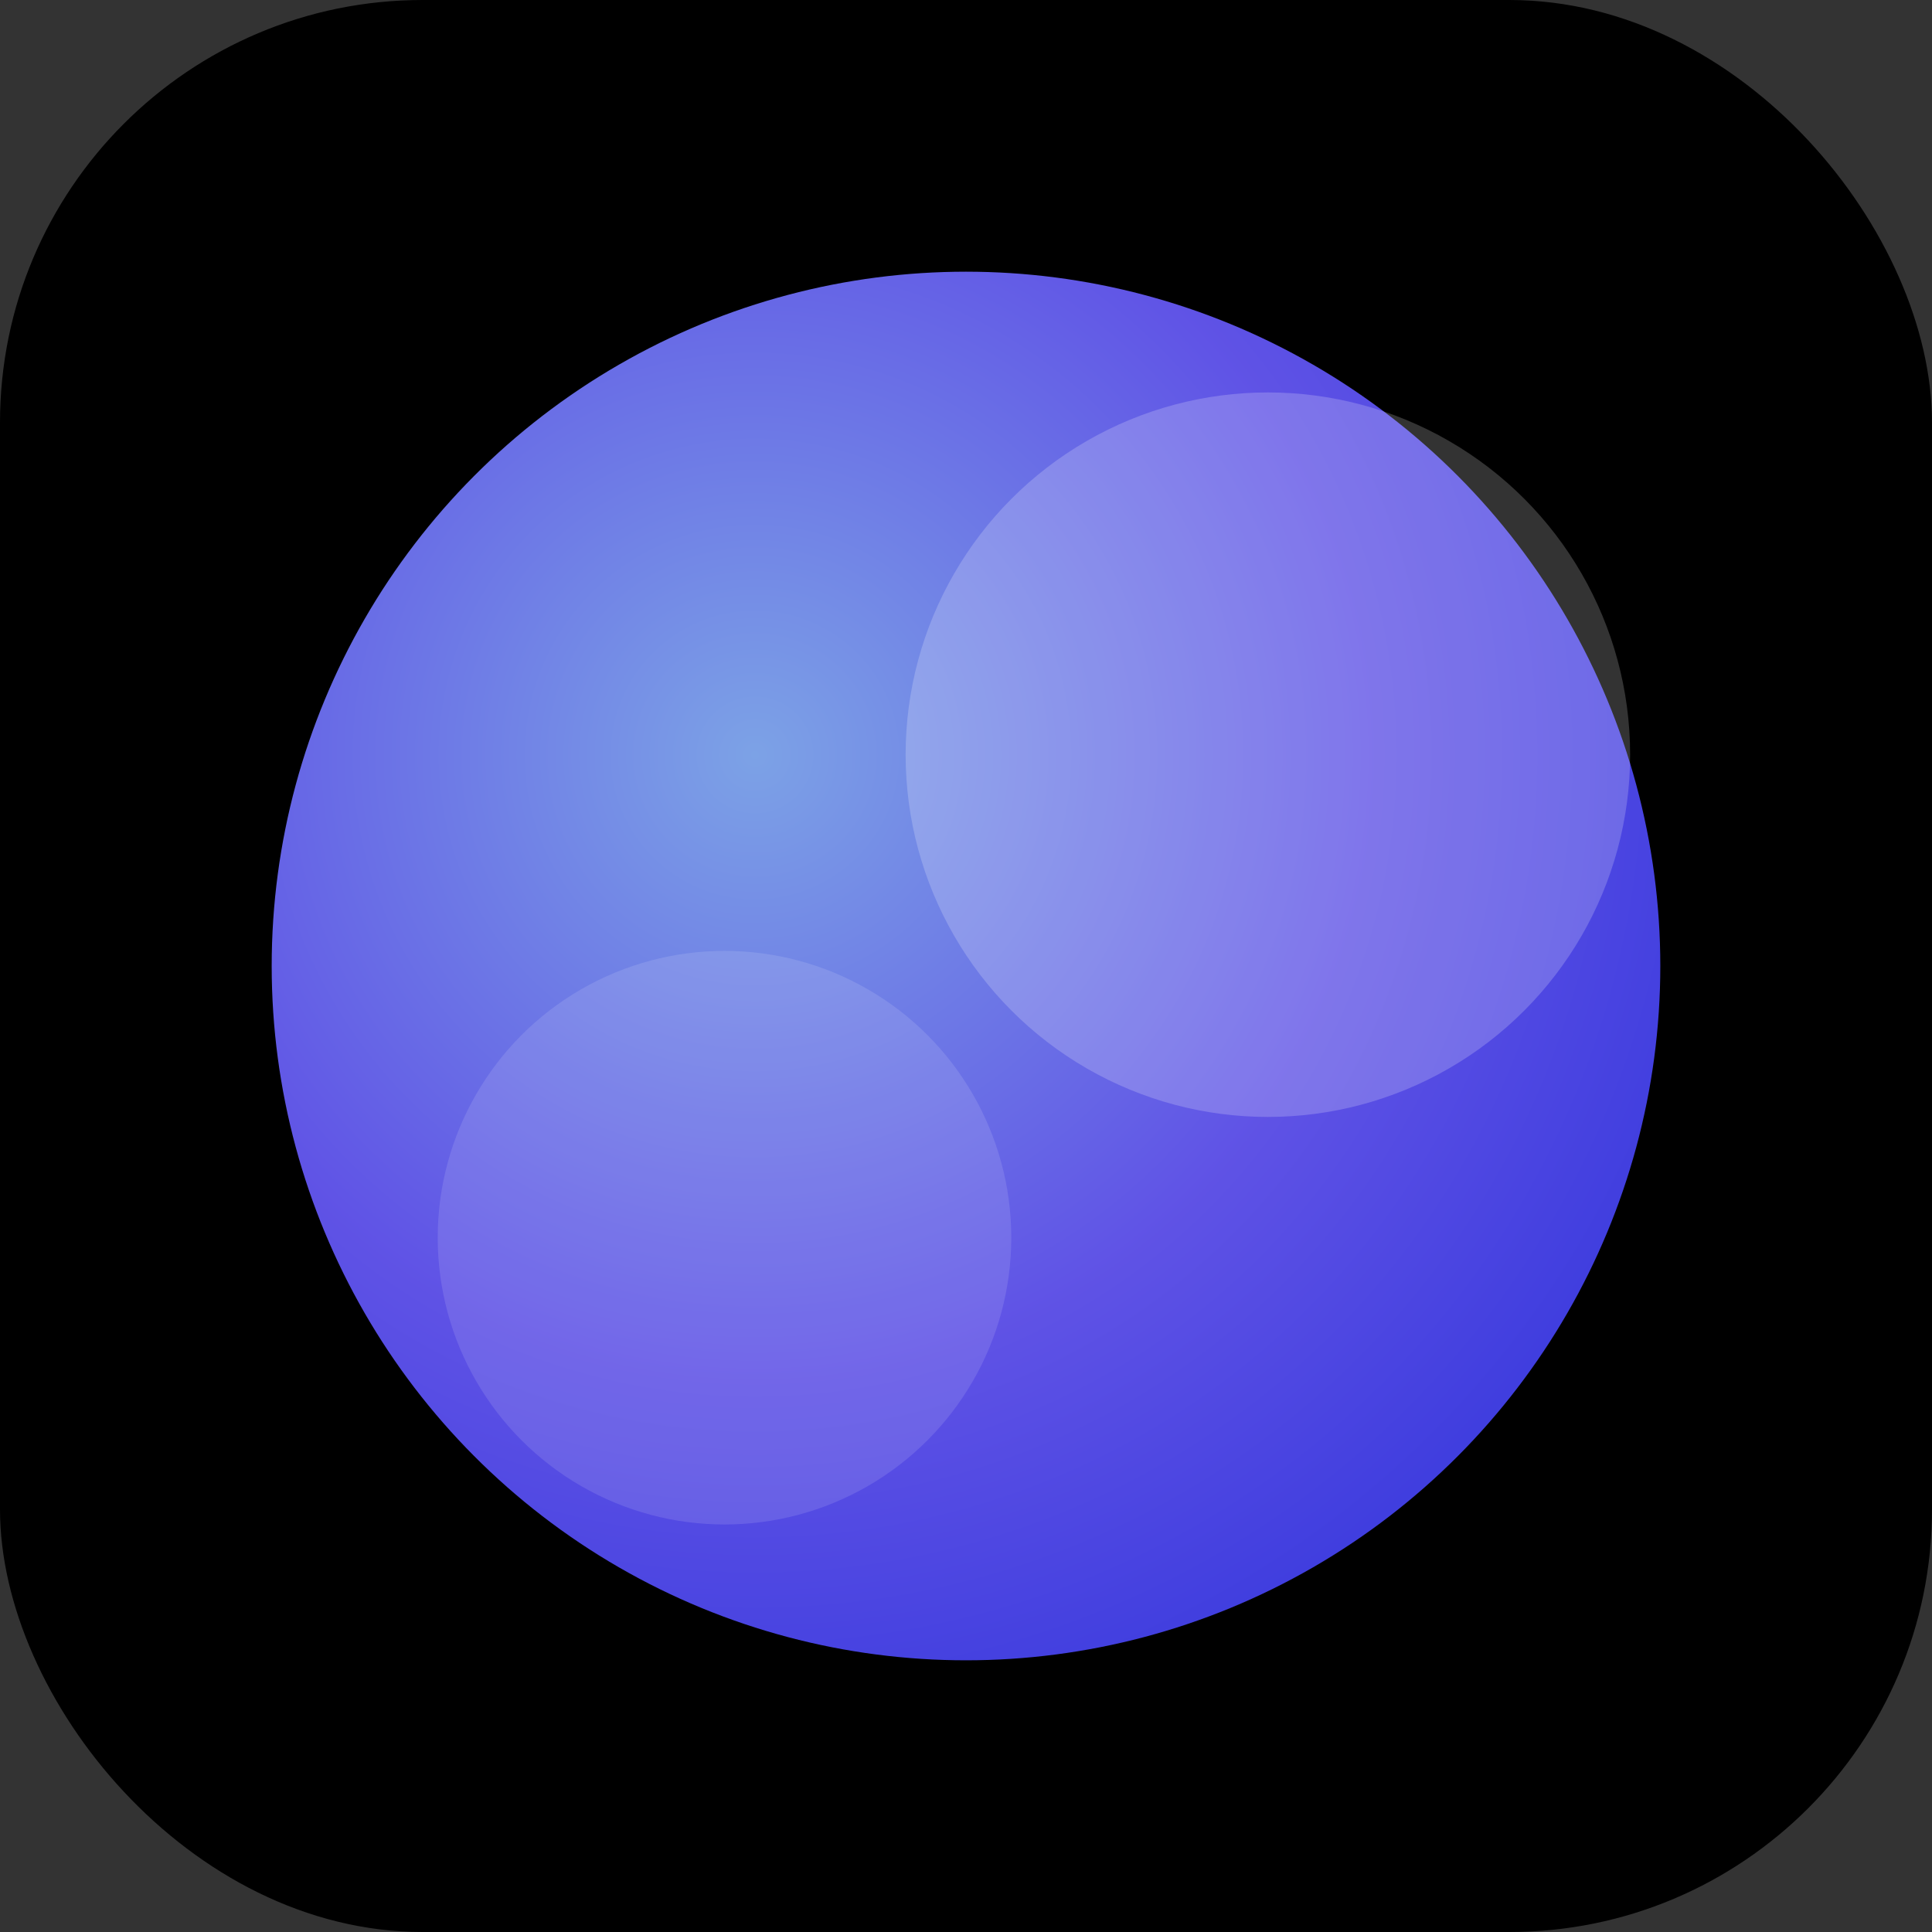 <svg width="256" height="256" viewBox="0 0 256 256" xmlns="http://www.w3.org/2000/svg">
  <rect x="0" y="0" width="256" height="256" fill="#333333" stroke="none"/>
  <defs>
    <radialGradient id="g2" cx="35%" cy="35%" r="80%">
      <stop offset="0" stop-color="#8ab4ff"/>
      <stop offset="0.55" stop-color="#6a5cff"/>
      <stop offset="1" stop-color="#3a3cf5"/>
    </radialGradient>
  </defs>
  <rect width="256" height="256" rx="56" fill="black"/>
  <g transform="translate(28 28)">
    <circle cx="100" cy="100" r="92" fill="url(#g2)" opacity="0.9"/>
    <circle cx="140" cy="72" r="48" fill="white" opacity="0.2"/>
    <circle cx="68" cy="136" r="38" fill="white" opacity="0.12"/>
  </g>
</svg>
